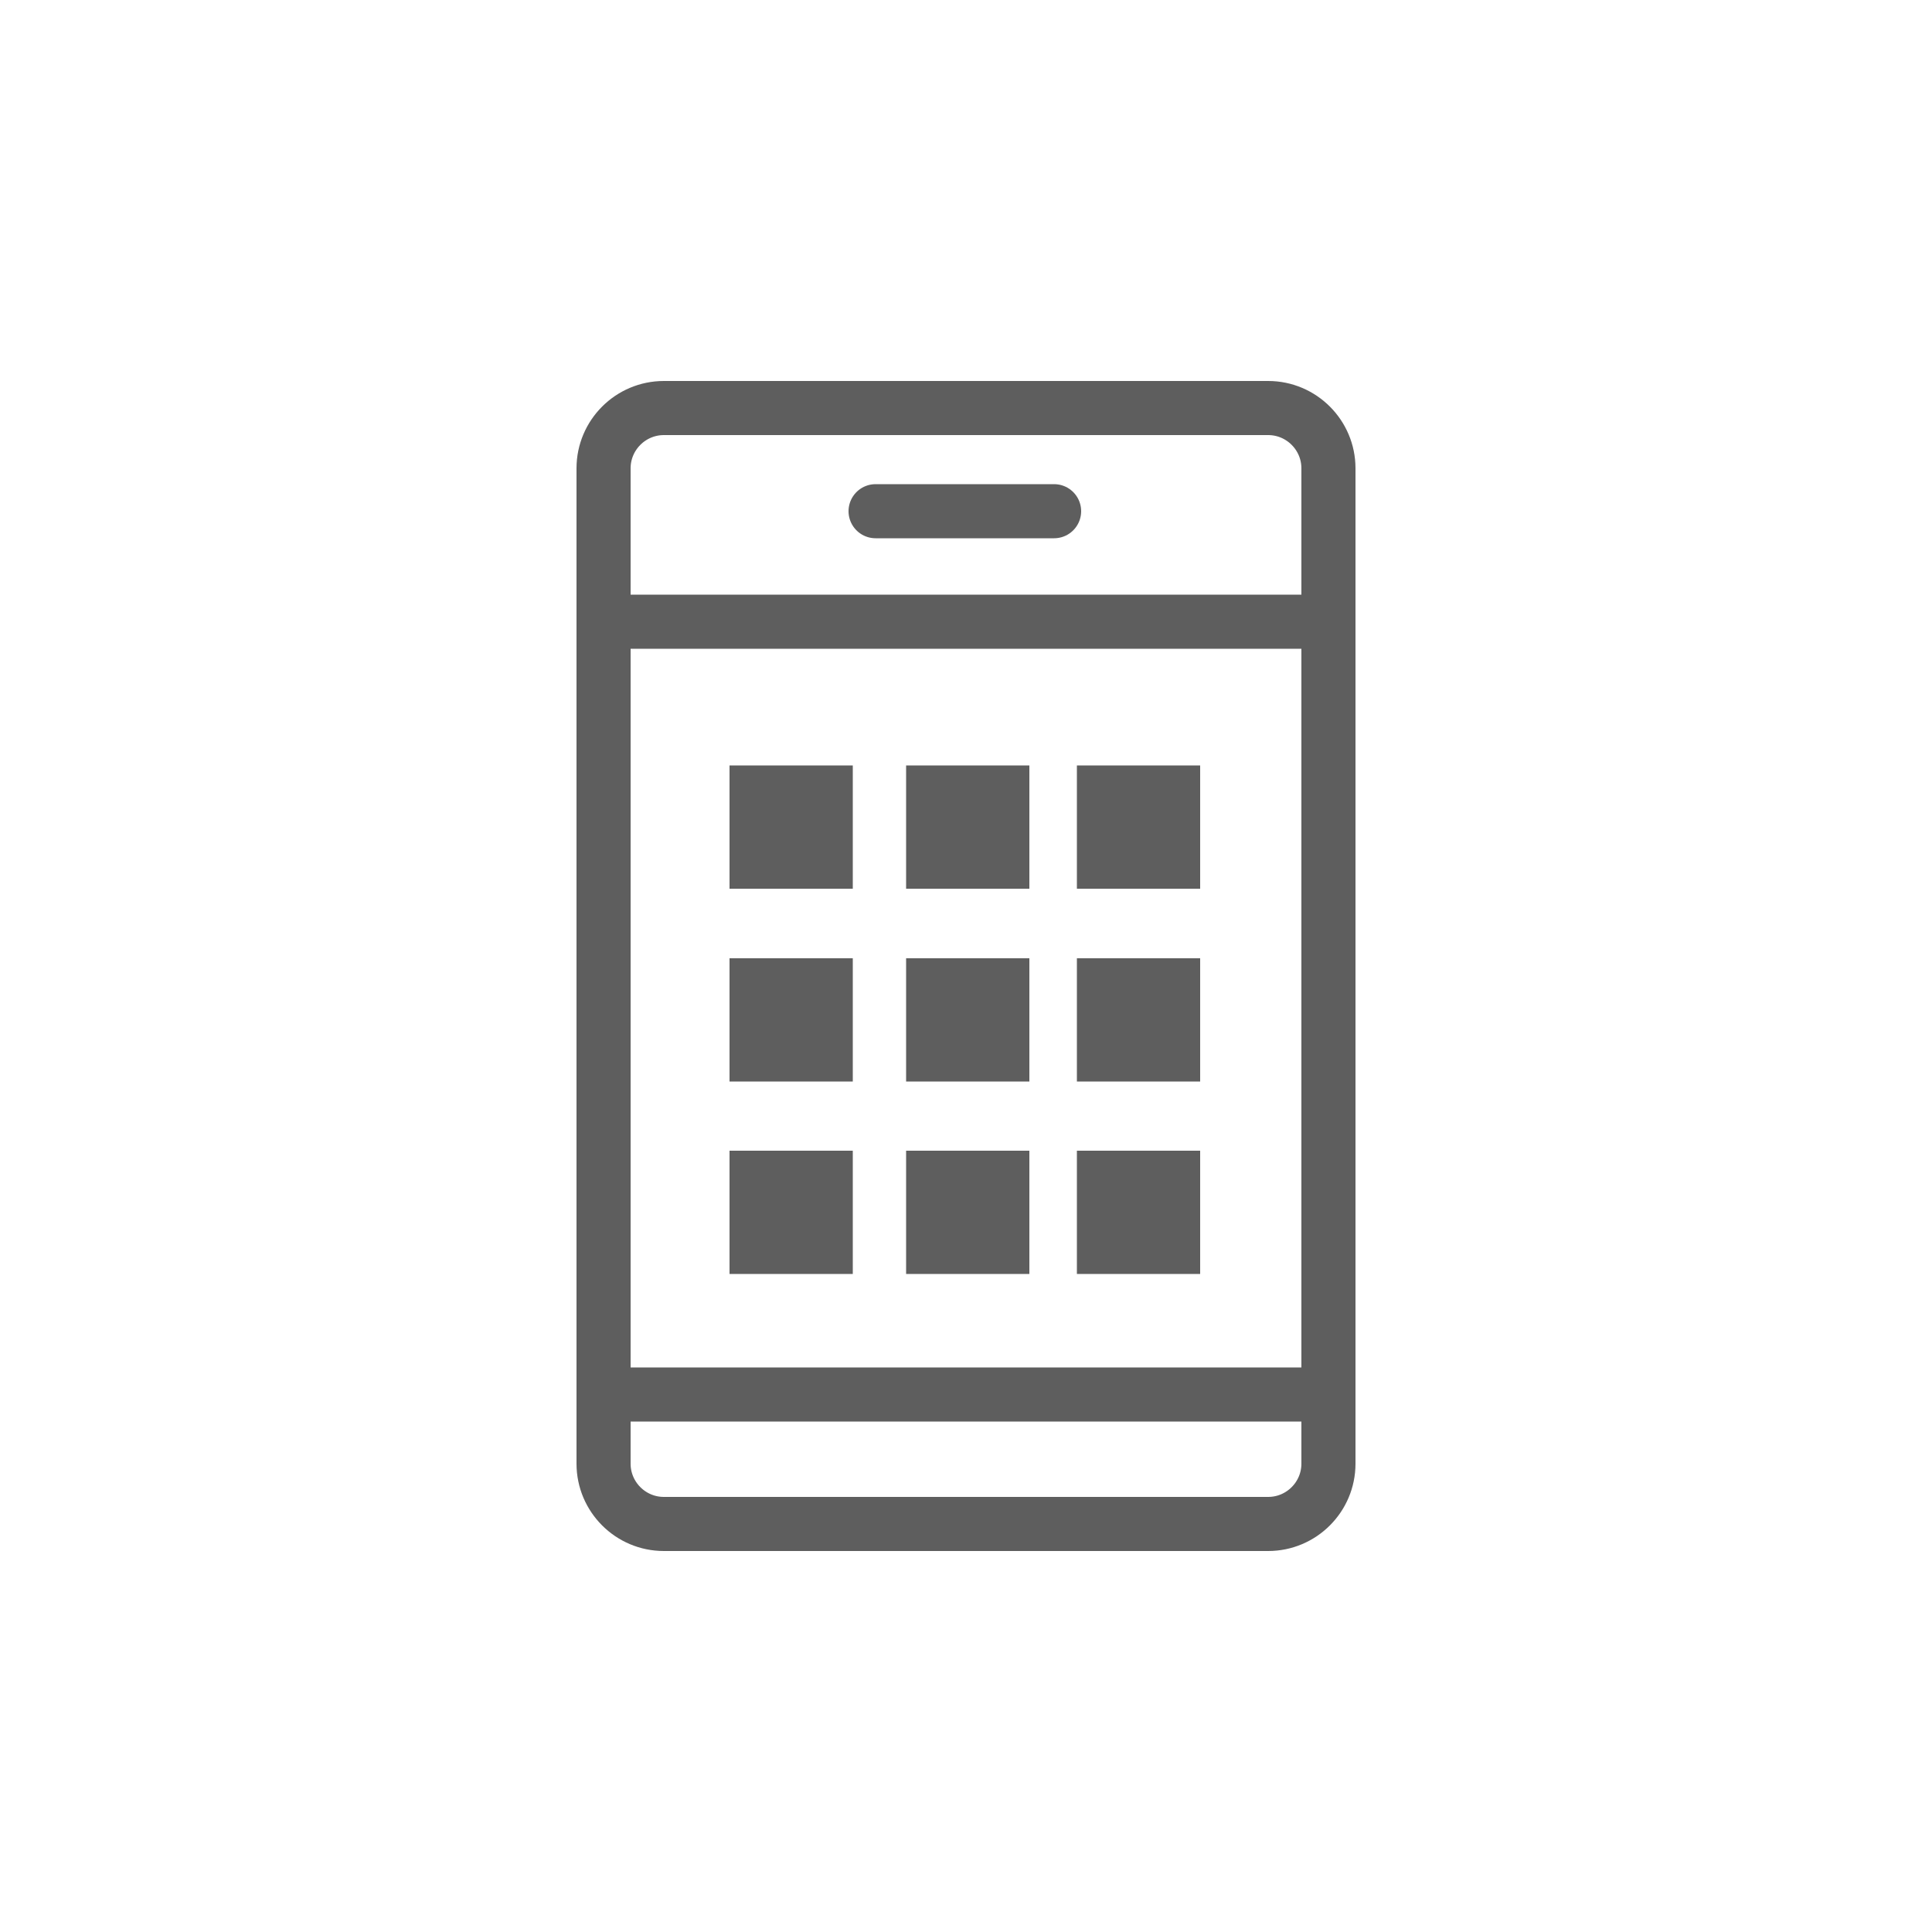 <?xml version="1.0" encoding="utf-8"?>
<!-- Generator: Adobe Illustrator 21.1.0, SVG Export Plug-In . SVG Version: 6.00 Build 0)  -->
<svg version="1.1" id="Layer_1" xmlns="http://www.w3.org/2000/svg" xmlns:xlink="http://www.w3.org/1999/xlink" x="0px" y="0px"
	 viewBox="0 0 500 500" style="enable-background:new 0 0 500 500;" xml:space="preserve">
<style type="text/css">
	.st0{fill:none;stroke:#5E5E5E;stroke-width:14;stroke-miterlimit:10;}
	.st1{fill:none;stroke:#5E5E5E;stroke-width:14;stroke-linecap:round;stroke-linejoin:round;}
	.st2{fill:#5E5E5E;}
</style>
<g id="Layer_2_1_">
	<g id="Layer_1-2_1_">
		<path class="st0" d="M328.2,394.4H171.8c-8.6,0-15.6-7-15.6-15.6V121.2c0-8.6,7-15.6,15.6-15.6h156.4c8.6,0,15.6,7,15.6,15.6
			v257.6C343.8,387.4,336.8,394.4,328.2,394.4z"/>
		<line class="st1" x1="226.6" y1="132.3" x2="272.8" y2="132.3"/>
		<line class="st0" x1="156.2" y1="160.9" x2="343.8" y2="160.9"/>
		<line class="st0" x1="156.2" y1="360.9" x2="343.8" y2="360.9"/>
		<rect x="188.8" y="198.1" class="st2" width="31.9" height="31.9"/>
		<rect x="234.5" y="198.1" class="st2" width="31.9" height="31.9"/>
		<rect x="278.7" y="198.1" class="st2" width="31.9" height="31.9"/>
		<rect x="188.8" y="248" class="st2" width="31.9" height="31.9"/>
		<rect x="234.5" y="248" class="st2" width="31.9" height="31.9"/>
		<rect x="278.7" y="248" class="st2" width="31.9" height="31.9"/>
		<rect x="188.8" y="297.8" class="st2" width="31.9" height="31.9"/>
		<rect x="234.5" y="297.8" class="st2" width="31.9" height="31.9"/>
		<rect x="278.7" y="297.8" class="st2" width="31.9" height="31.9"/>
	</g>
</g>
</svg>
